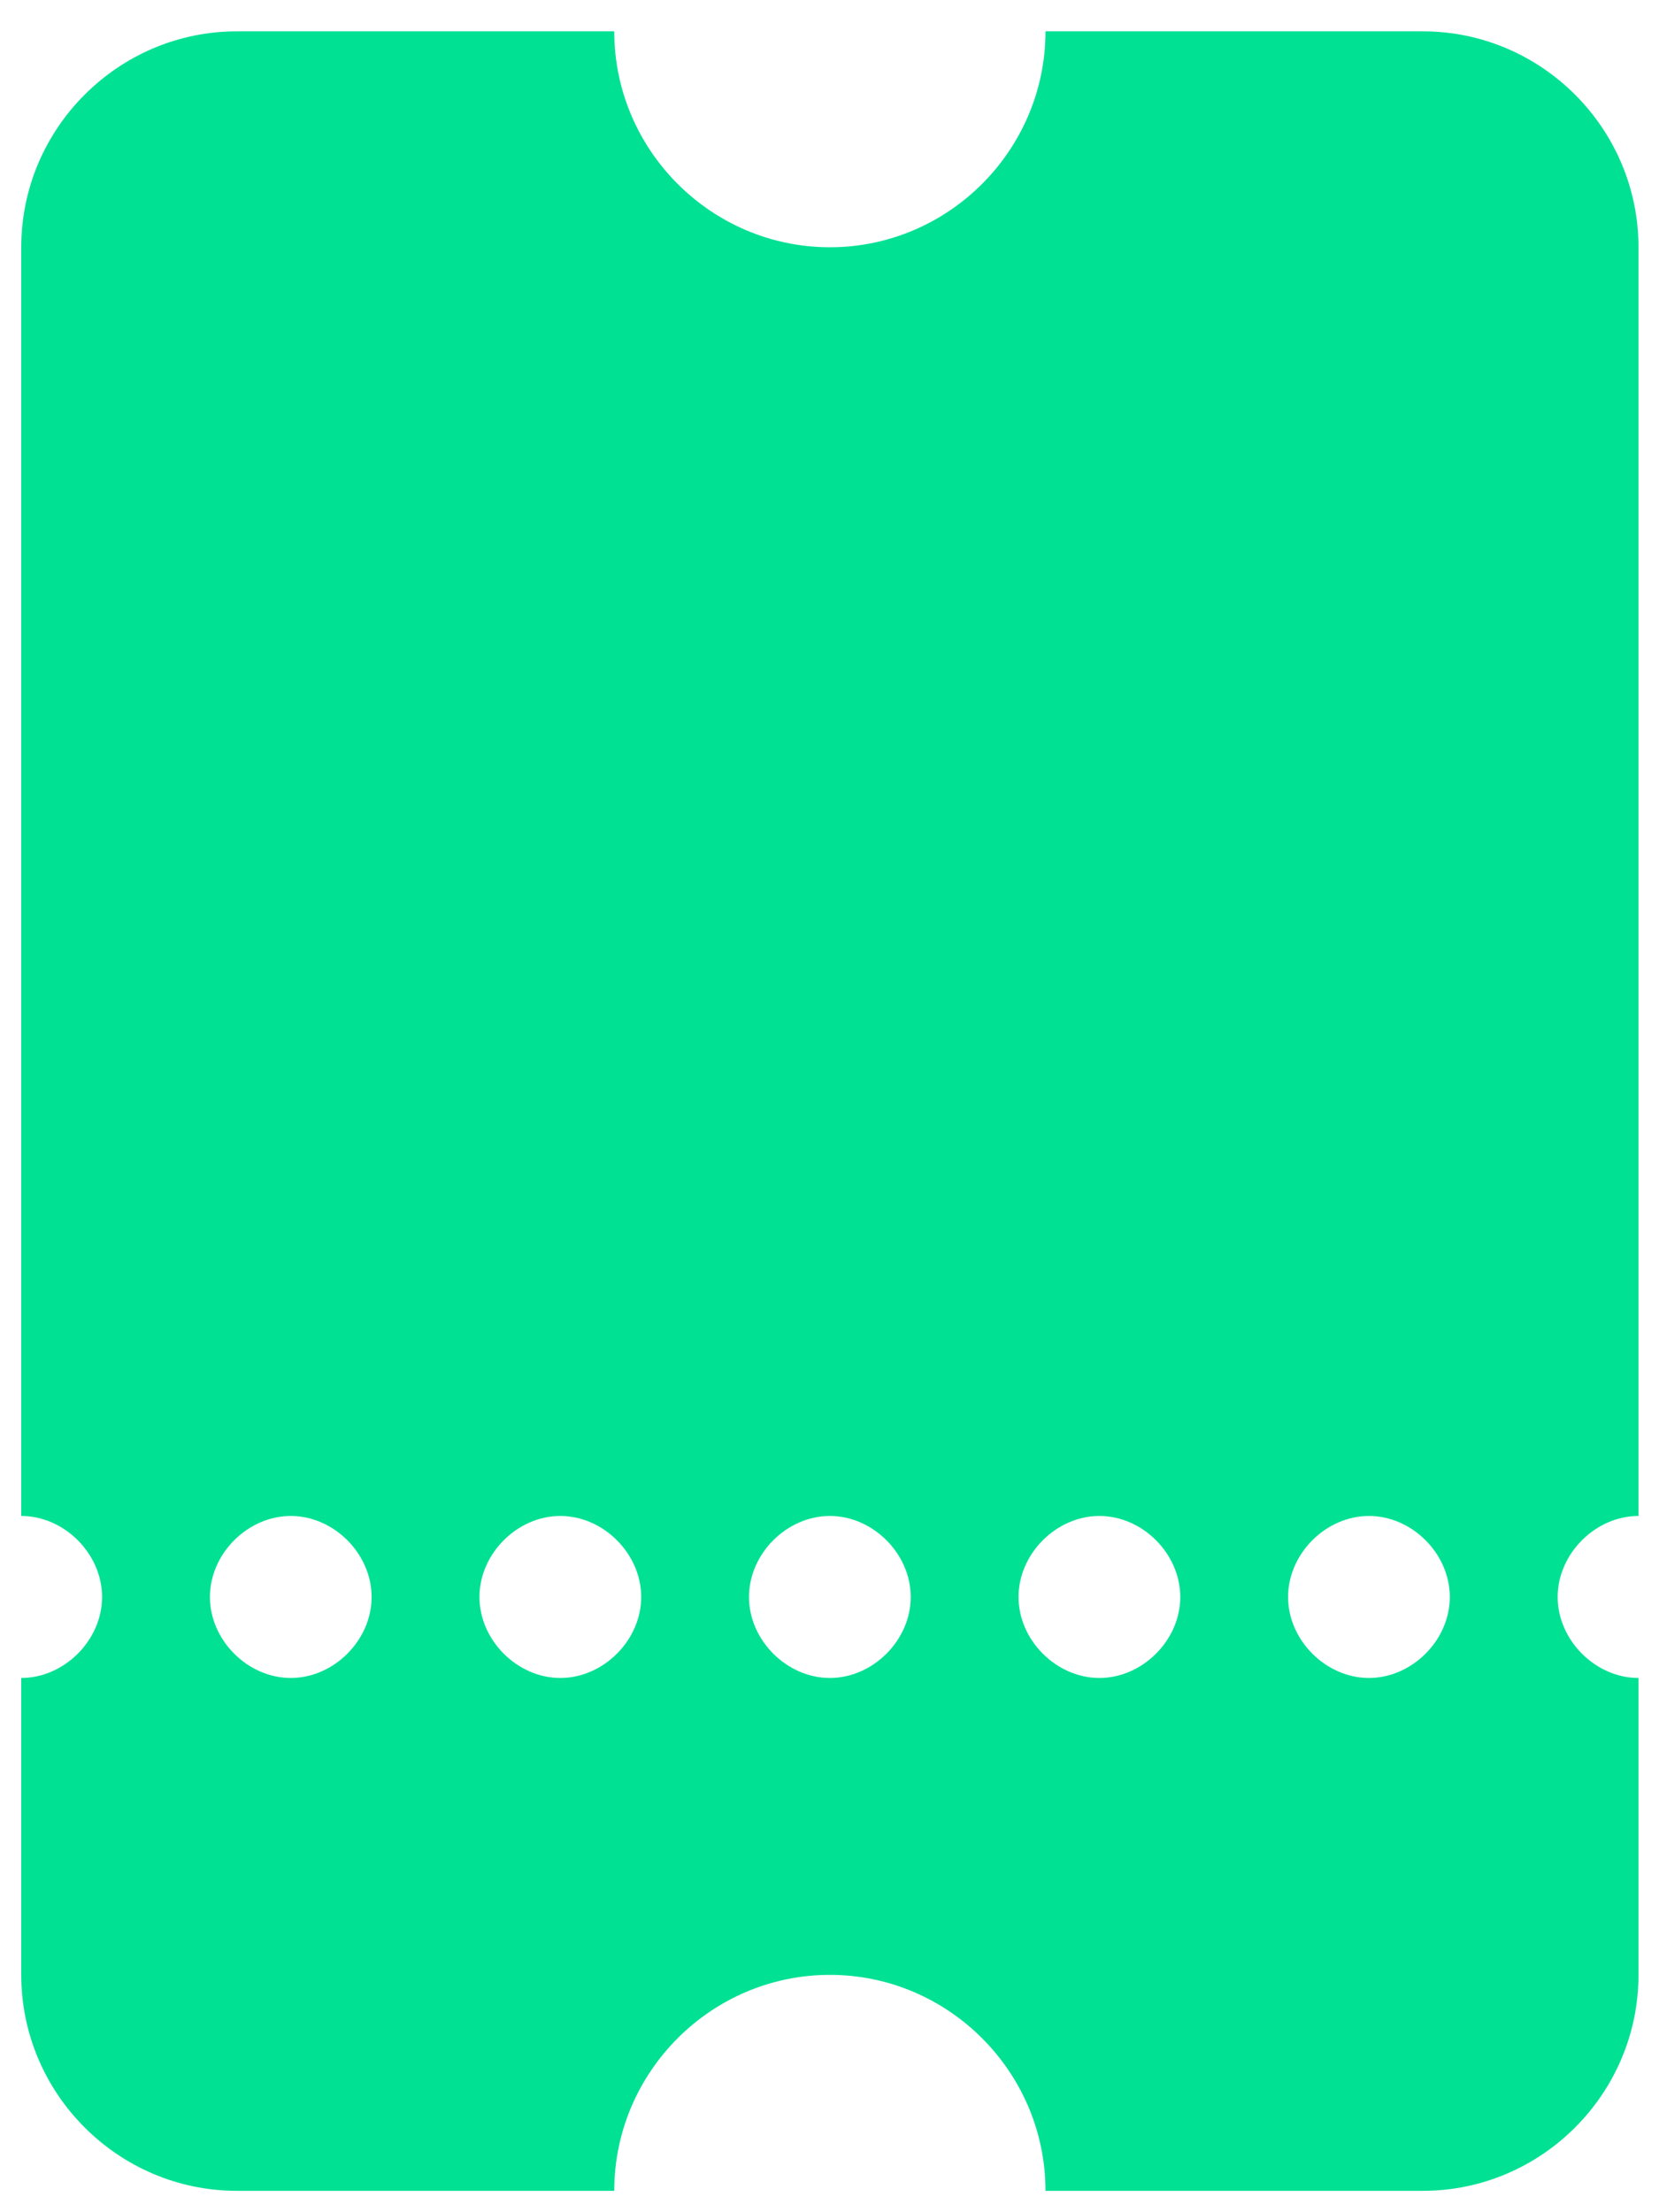 <svg width="36" height="48" viewBox="0 0 36 48" fill="none" xmlns="http://www.w3.org/2000/svg">
<path d="M13.329 47.536H5.14C2.566 47.536 0.461 45.427 0.461 42.85L0.461 36.408C1.396 36.408 2.215 35.588 2.215 34.651C2.215 33.713 1.396 32.893 0.461 32.893L0.461 5.365C0.461 2.788 2.566 0.68 5.14 0.68L13.329 0.68C13.329 3.257 15.434 5.365 18.008 5.365C20.582 5.365 22.687 3.257 22.687 0.68L30.876 0.68C33.45 0.68 35.555 2.788 35.555 5.365V32.893C34.62 32.893 33.801 33.713 33.801 34.651C33.801 35.588 34.62 36.408 35.555 36.408V42.85C35.555 45.427 33.45 47.536 30.876 47.536H22.687C22.687 44.959 20.582 42.85 18.008 42.85C15.434 42.85 13.329 44.959 13.329 47.536ZM31.461 34.651C31.461 33.713 30.642 32.893 29.706 32.893C28.77 32.893 27.951 33.713 27.951 34.651C27.951 35.588 28.77 36.408 29.706 36.408C30.642 36.408 31.461 35.588 31.461 34.651ZM25.612 34.651C25.612 33.713 24.793 32.893 23.857 32.893C22.921 32.893 22.102 33.713 22.102 34.651C22.102 35.588 22.921 36.408 23.857 36.408C24.793 36.408 25.612 35.588 25.612 34.651ZM19.763 34.651C19.763 33.713 18.944 32.893 18.008 32.893C17.072 32.893 16.253 33.713 16.253 34.651C16.253 35.588 17.072 36.408 18.008 36.408C18.944 36.408 19.763 35.588 19.763 34.651ZM13.914 34.651C13.914 33.713 13.095 32.893 12.159 32.893C11.223 32.893 10.404 33.713 10.404 34.651C10.404 35.588 11.223 36.408 12.159 36.408C13.095 36.408 13.914 35.588 13.914 34.651ZM8.064 34.651C8.064 33.713 7.246 32.893 6.31 32.893C5.374 32.893 4.555 33.713 4.555 34.651C4.555 35.588 5.374 36.408 6.31 36.408C7.246 36.408 8.064 35.588 8.064 34.651Z" fill="#00E194"/>
</svg>
